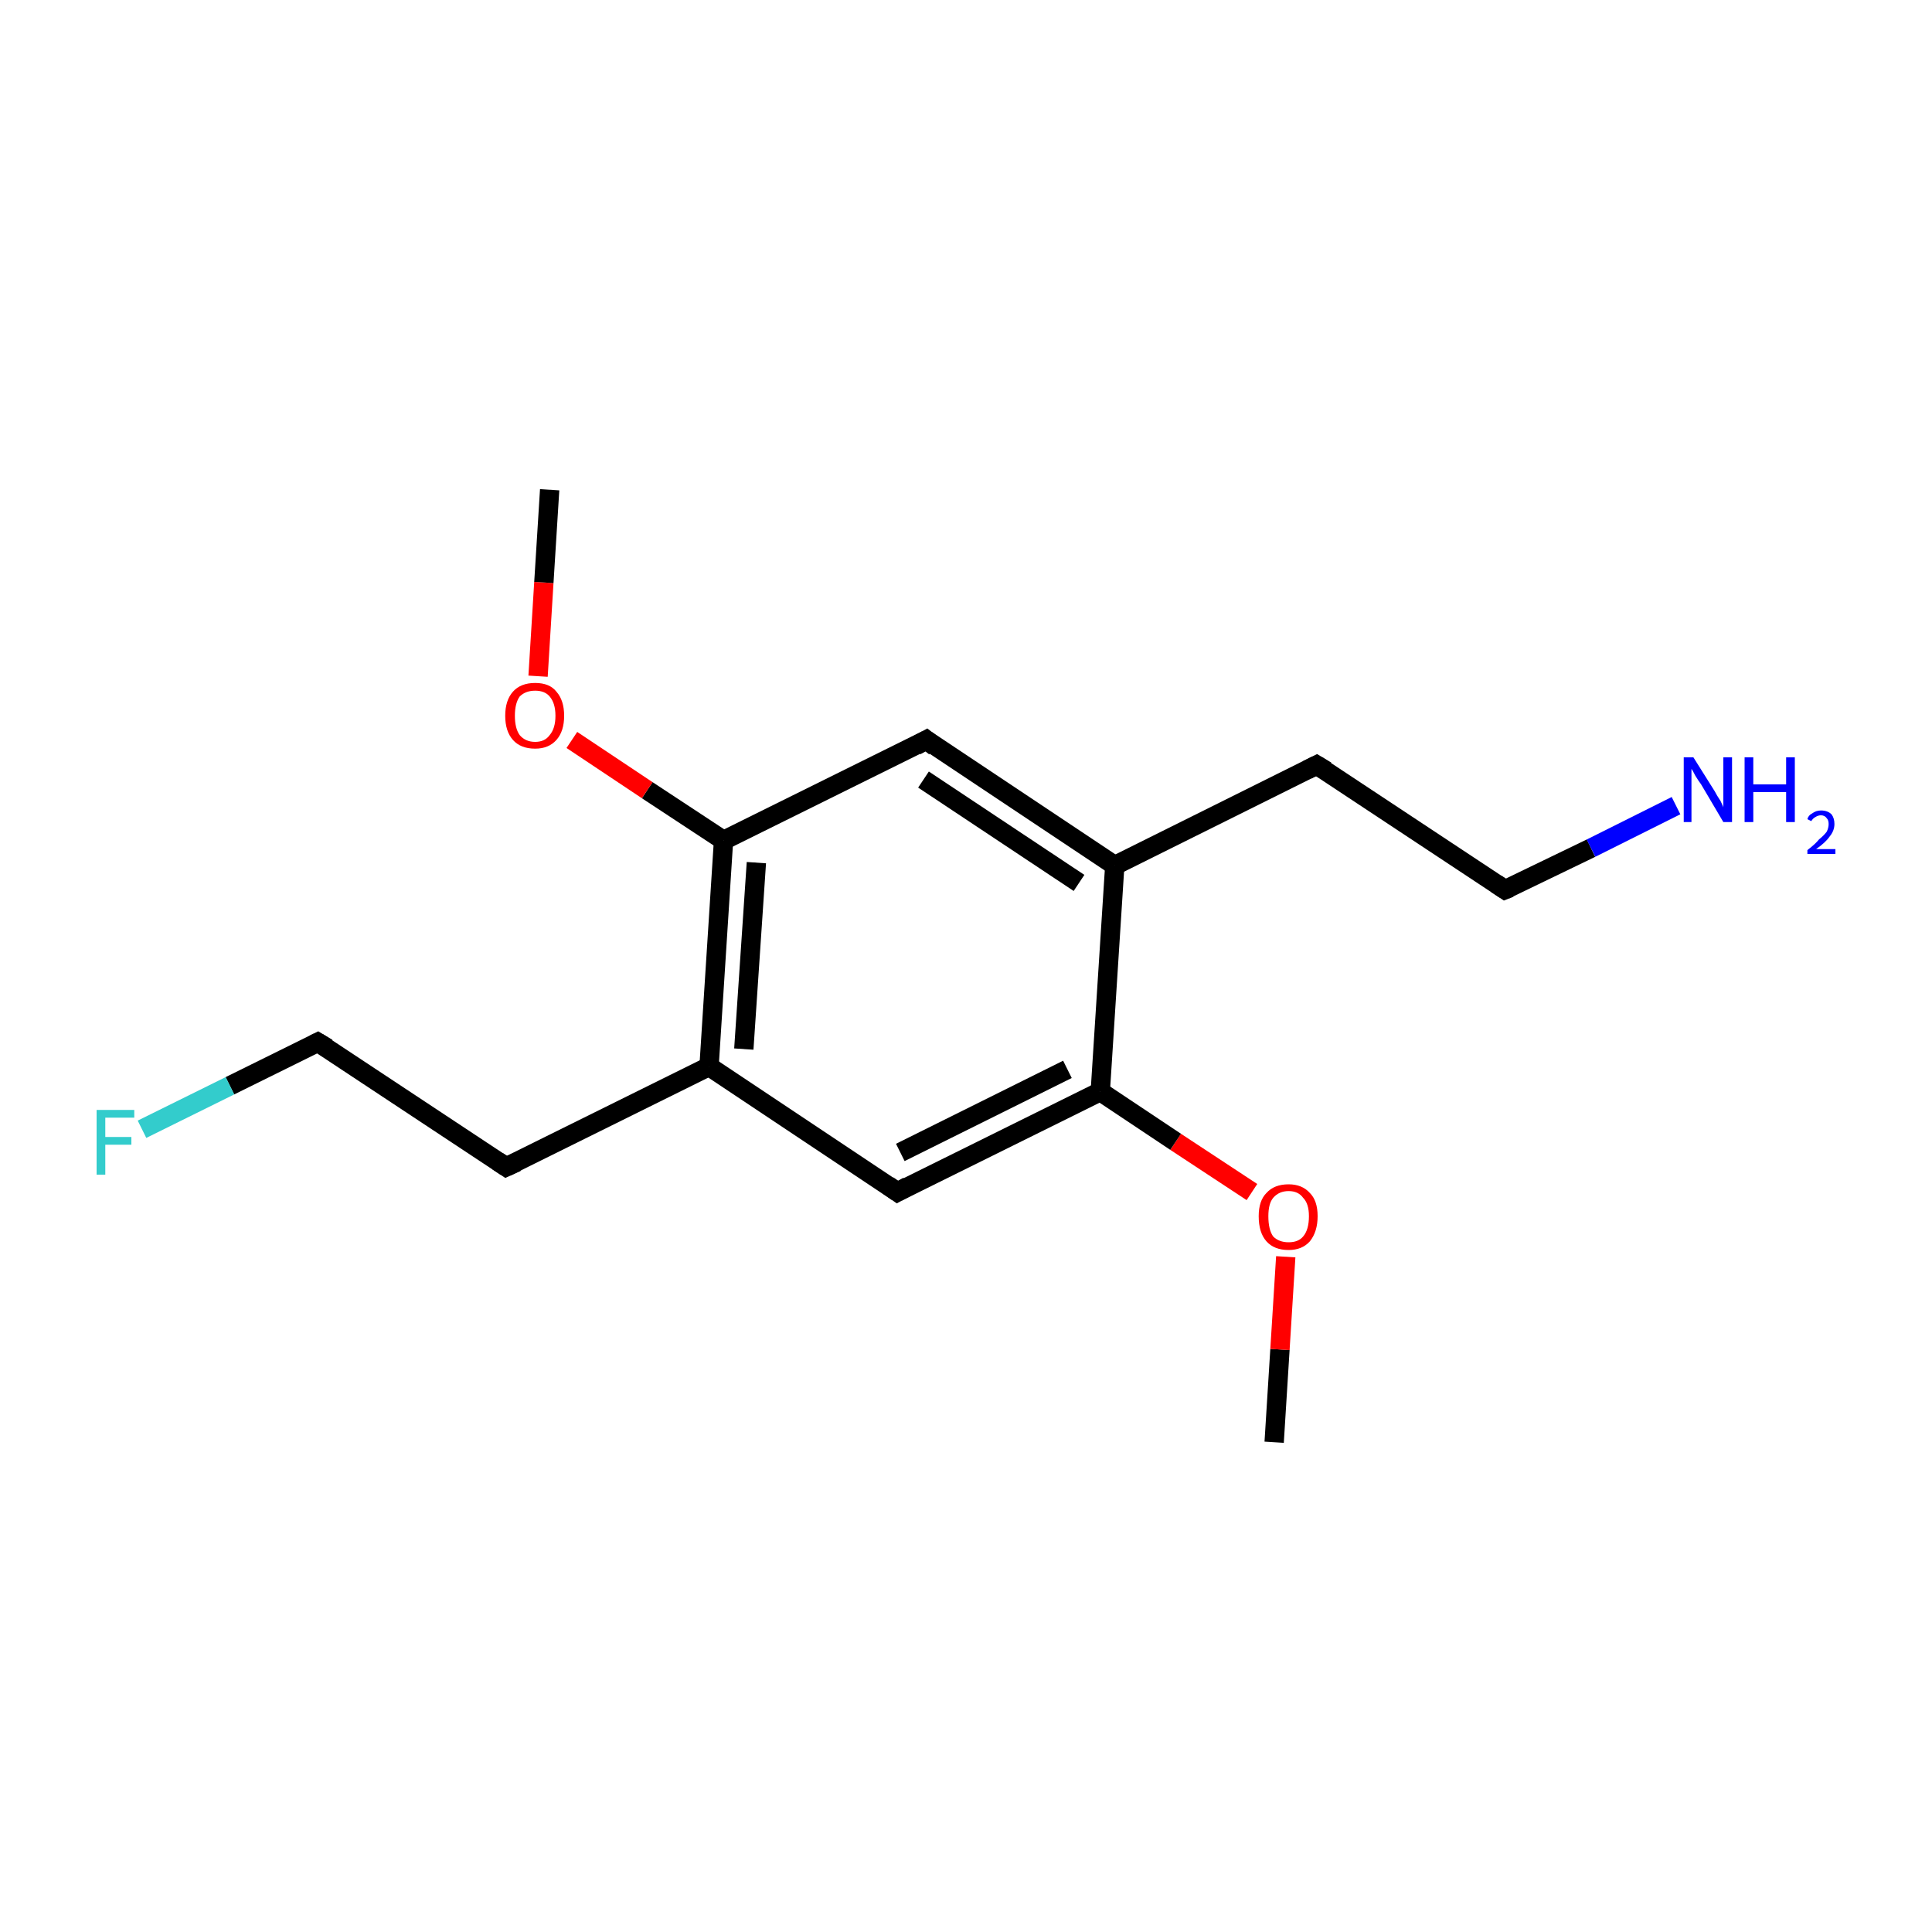 <?xml version='1.0' encoding='iso-8859-1'?>
<svg version='1.1' baseProfile='full'
              xmlns='http://www.w3.org/2000/svg'
                      xmlns:rdkit='http://www.rdkit.org/xml'
                      xmlns:xlink='http://www.w3.org/1999/xlink'
                  xml:space='preserve'
width='200px' height='200px' viewBox='0 0 200 200'>
<!-- END OF HEADER -->
<rect style='opacity:1.0;fill:#FFFFFF;stroke:none' width='200.0' height='200.0' x='0.0' y='0.0'> </rect>
<path class='bond-0 atom-0 atom-1' d='M 131.9,149.3 L 132.5,139.7' style='fill:none;fill-rule:evenodd;stroke:#000000;stroke-width:2.0px;stroke-linecap:butt;stroke-linejoin:miter;stroke-opacity:1' />
<path class='bond-0 atom-0 atom-1' d='M 132.5,139.7 L 133.1,130.1' style='fill:none;fill-rule:evenodd;stroke:#FF0000;stroke-width:2.0px;stroke-linecap:butt;stroke-linejoin:miter;stroke-opacity:1' />
<path class='bond-1 atom-1 atom-2' d='M 129.6,123.4 L 121.7,118.2' style='fill:none;fill-rule:evenodd;stroke:#FF0000;stroke-width:2.0px;stroke-linecap:butt;stroke-linejoin:miter;stroke-opacity:1' />
<path class='bond-1 atom-1 atom-2' d='M 121.7,118.2 L 113.9,113.0' style='fill:none;fill-rule:evenodd;stroke:#000000;stroke-width:2.0px;stroke-linecap:butt;stroke-linejoin:miter;stroke-opacity:1' />
<path class='bond-2 atom-2 atom-3' d='M 113.9,113.0 L 92.9,123.4' style='fill:none;fill-rule:evenodd;stroke:#000000;stroke-width:2.0px;stroke-linecap:butt;stroke-linejoin:miter;stroke-opacity:1' />
<path class='bond-2 atom-2 atom-3' d='M 110.5,110.7 L 93.2,119.3' style='fill:none;fill-rule:evenodd;stroke:#000000;stroke-width:2.0px;stroke-linecap:butt;stroke-linejoin:miter;stroke-opacity:1' />
<path class='bond-3 atom-3 atom-4' d='M 92.9,123.4 L 73.4,110.4' style='fill:none;fill-rule:evenodd;stroke:#000000;stroke-width:2.0px;stroke-linecap:butt;stroke-linejoin:miter;stroke-opacity:1' />
<path class='bond-4 atom-4 atom-5' d='M 73.4,110.4 L 52.4,120.8' style='fill:none;fill-rule:evenodd;stroke:#000000;stroke-width:2.0px;stroke-linecap:butt;stroke-linejoin:miter;stroke-opacity:1' />
<path class='bond-5 atom-5 atom-6' d='M 52.4,120.8 L 32.9,107.9' style='fill:none;fill-rule:evenodd;stroke:#000000;stroke-width:2.0px;stroke-linecap:butt;stroke-linejoin:miter;stroke-opacity:1' />
<path class='bond-6 atom-6 atom-7' d='M 32.9,107.9 L 23.8,112.4' style='fill:none;fill-rule:evenodd;stroke:#000000;stroke-width:2.0px;stroke-linecap:butt;stroke-linejoin:miter;stroke-opacity:1' />
<path class='bond-6 atom-6 atom-7' d='M 23.8,112.4 L 14.7,116.9' style='fill:none;fill-rule:evenodd;stroke:#33CCCC;stroke-width:2.0px;stroke-linecap:butt;stroke-linejoin:miter;stroke-opacity:1' />
<path class='bond-7 atom-4 atom-8' d='M 73.4,110.4 L 74.9,87.0' style='fill:none;fill-rule:evenodd;stroke:#000000;stroke-width:2.0px;stroke-linecap:butt;stroke-linejoin:miter;stroke-opacity:1' />
<path class='bond-7 atom-4 atom-8' d='M 77.0,108.6 L 78.3,89.3' style='fill:none;fill-rule:evenodd;stroke:#000000;stroke-width:2.0px;stroke-linecap:butt;stroke-linejoin:miter;stroke-opacity:1' />
<path class='bond-8 atom-8 atom-9' d='M 74.9,87.0 L 67.0,81.8' style='fill:none;fill-rule:evenodd;stroke:#000000;stroke-width:2.0px;stroke-linecap:butt;stroke-linejoin:miter;stroke-opacity:1' />
<path class='bond-8 atom-8 atom-9' d='M 67.0,81.8 L 59.2,76.6' style='fill:none;fill-rule:evenodd;stroke:#FF0000;stroke-width:2.0px;stroke-linecap:butt;stroke-linejoin:miter;stroke-opacity:1' />
<path class='bond-9 atom-9 atom-10' d='M 55.7,70.0 L 56.3,60.3' style='fill:none;fill-rule:evenodd;stroke:#FF0000;stroke-width:2.0px;stroke-linecap:butt;stroke-linejoin:miter;stroke-opacity:1' />
<path class='bond-9 atom-9 atom-10' d='M 56.3,60.3 L 56.9,50.7' style='fill:none;fill-rule:evenodd;stroke:#000000;stroke-width:2.0px;stroke-linecap:butt;stroke-linejoin:miter;stroke-opacity:1' />
<path class='bond-10 atom-8 atom-11' d='M 74.9,87.0 L 95.9,76.6' style='fill:none;fill-rule:evenodd;stroke:#000000;stroke-width:2.0px;stroke-linecap:butt;stroke-linejoin:miter;stroke-opacity:1' />
<path class='bond-11 atom-11 atom-12' d='M 95.9,76.6 L 115.4,89.6' style='fill:none;fill-rule:evenodd;stroke:#000000;stroke-width:2.0px;stroke-linecap:butt;stroke-linejoin:miter;stroke-opacity:1' />
<path class='bond-11 atom-11 atom-12' d='M 95.6,80.7 L 111.7,91.4' style='fill:none;fill-rule:evenodd;stroke:#000000;stroke-width:2.0px;stroke-linecap:butt;stroke-linejoin:miter;stroke-opacity:1' />
<path class='bond-12 atom-12 atom-13' d='M 115.4,89.6 L 136.3,79.2' style='fill:none;fill-rule:evenodd;stroke:#000000;stroke-width:2.0px;stroke-linecap:butt;stroke-linejoin:miter;stroke-opacity:1' />
<path class='bond-13 atom-13 atom-14' d='M 136.3,79.2 L 155.8,92.1' style='fill:none;fill-rule:evenodd;stroke:#000000;stroke-width:2.0px;stroke-linecap:butt;stroke-linejoin:miter;stroke-opacity:1' />
<path class='bond-14 atom-14 atom-15' d='M 155.8,92.1 L 164.7,87.8' style='fill:none;fill-rule:evenodd;stroke:#000000;stroke-width:2.0px;stroke-linecap:butt;stroke-linejoin:miter;stroke-opacity:1' />
<path class='bond-14 atom-14 atom-15' d='M 164.7,87.8 L 173.5,83.4' style='fill:none;fill-rule:evenodd;stroke:#0000FF;stroke-width:2.0px;stroke-linecap:butt;stroke-linejoin:miter;stroke-opacity:1' />
<path class='bond-15 atom-12 atom-2' d='M 115.4,89.6 L 113.9,113.0' style='fill:none;fill-rule:evenodd;stroke:#000000;stroke-width:2.0px;stroke-linecap:butt;stroke-linejoin:miter;stroke-opacity:1' />
<path d='M 94.0,122.8 L 92.9,123.4 L 91.9,122.7' style='fill:none;stroke:#000000;stroke-width:2.0px;stroke-linecap:butt;stroke-linejoin:miter;stroke-opacity:1;' />
<path d='M 53.5,120.3 L 52.4,120.8 L 51.5,120.2' style='fill:none;stroke:#000000;stroke-width:2.0px;stroke-linecap:butt;stroke-linejoin:miter;stroke-opacity:1;' />
<path d='M 33.9,108.5 L 32.9,107.9 L 32.5,108.1' style='fill:none;stroke:#000000;stroke-width:2.0px;stroke-linecap:butt;stroke-linejoin:miter;stroke-opacity:1;' />
<path d='M 94.8,77.2 L 95.9,76.6 L 96.8,77.3' style='fill:none;stroke:#000000;stroke-width:2.0px;stroke-linecap:butt;stroke-linejoin:miter;stroke-opacity:1;' />
<path d='M 135.3,79.7 L 136.3,79.2 L 137.3,79.8' style='fill:none;stroke:#000000;stroke-width:2.0px;stroke-linecap:butt;stroke-linejoin:miter;stroke-opacity:1;' />
<path d='M 154.9,91.5 L 155.8,92.1 L 156.3,91.9' style='fill:none;stroke:#000000;stroke-width:2.0px;stroke-linecap:butt;stroke-linejoin:miter;stroke-opacity:1;' />
<path class='atom-1' d='M 130.3 125.9
Q 130.3 124.3, 131.1 123.5
Q 131.9 122.6, 133.4 122.6
Q 134.8 122.6, 135.6 123.5
Q 136.4 124.3, 136.4 125.9
Q 136.4 127.5, 135.6 128.5
Q 134.8 129.4, 133.4 129.4
Q 131.9 129.4, 131.1 128.5
Q 130.3 127.6, 130.3 125.9
M 133.4 128.6
Q 134.4 128.6, 134.9 128.0
Q 135.5 127.3, 135.5 125.9
Q 135.5 124.6, 134.9 124.0
Q 134.4 123.3, 133.4 123.3
Q 132.4 123.3, 131.8 124.0
Q 131.3 124.6, 131.3 125.9
Q 131.3 127.3, 131.8 128.0
Q 132.4 128.6, 133.4 128.6
' fill='#FF0000'/>
<path class='atom-7' d='M 10.0 114.9
L 13.9 114.9
L 13.9 115.7
L 10.9 115.7
L 10.9 117.7
L 13.6 117.7
L 13.6 118.5
L 10.9 118.5
L 10.9 121.6
L 10.0 121.6
L 10.0 114.9
' fill='#33CCCC'/>
<path class='atom-9' d='M 52.3 74.1
Q 52.3 72.5, 53.1 71.6
Q 53.9 70.7, 55.4 70.7
Q 56.9 70.7, 57.6 71.6
Q 58.4 72.5, 58.4 74.1
Q 58.4 75.7, 57.6 76.6
Q 56.8 77.5, 55.4 77.5
Q 53.9 77.5, 53.1 76.6
Q 52.3 75.7, 52.3 74.1
M 55.4 76.8
Q 56.4 76.8, 56.9 76.1
Q 57.5 75.4, 57.5 74.1
Q 57.5 72.8, 56.9 72.1
Q 56.4 71.5, 55.4 71.5
Q 54.4 71.5, 53.8 72.1
Q 53.3 72.8, 53.3 74.1
Q 53.3 75.4, 53.8 76.1
Q 54.4 76.8, 55.4 76.8
' fill='#FF0000'/>
<path class='atom-15' d='M 175.3 78.4
L 177.5 81.9
Q 177.7 82.3, 178.1 82.9
Q 178.4 83.5, 178.4 83.6
L 178.4 78.4
L 179.3 78.4
L 179.3 85.1
L 178.4 85.1
L 176.1 81.2
Q 175.8 80.8, 175.5 80.3
Q 175.2 79.7, 175.1 79.6
L 175.1 85.1
L 174.3 85.1
L 174.3 78.4
L 175.3 78.4
' fill='#0000FF'/>
<path class='atom-15' d='M 180.6 78.4
L 181.5 78.4
L 181.5 81.2
L 184.9 81.2
L 184.9 78.4
L 185.8 78.4
L 185.8 85.1
L 184.9 85.1
L 184.9 82.0
L 181.5 82.0
L 181.5 85.1
L 180.6 85.1
L 180.6 78.4
' fill='#0000FF'/>
<path class='atom-15' d='M 187.1 84.8
Q 187.2 84.4, 187.6 84.2
Q 188.0 83.9, 188.5 83.9
Q 189.2 83.9, 189.6 84.3
Q 189.9 84.7, 189.9 85.3
Q 189.9 86.0, 189.4 86.6
Q 189.0 87.2, 188.0 87.9
L 190.0 87.9
L 190.0 88.4
L 187.1 88.4
L 187.1 88.0
Q 187.9 87.4, 188.3 86.9
Q 188.8 86.5, 189.1 86.1
Q 189.3 85.7, 189.3 85.3
Q 189.3 84.9, 189.1 84.7
Q 188.9 84.4, 188.5 84.4
Q 188.2 84.4, 187.9 84.6
Q 187.7 84.7, 187.5 85.0
L 187.1 84.8
' fill='#0000FF'/>
</svg>
